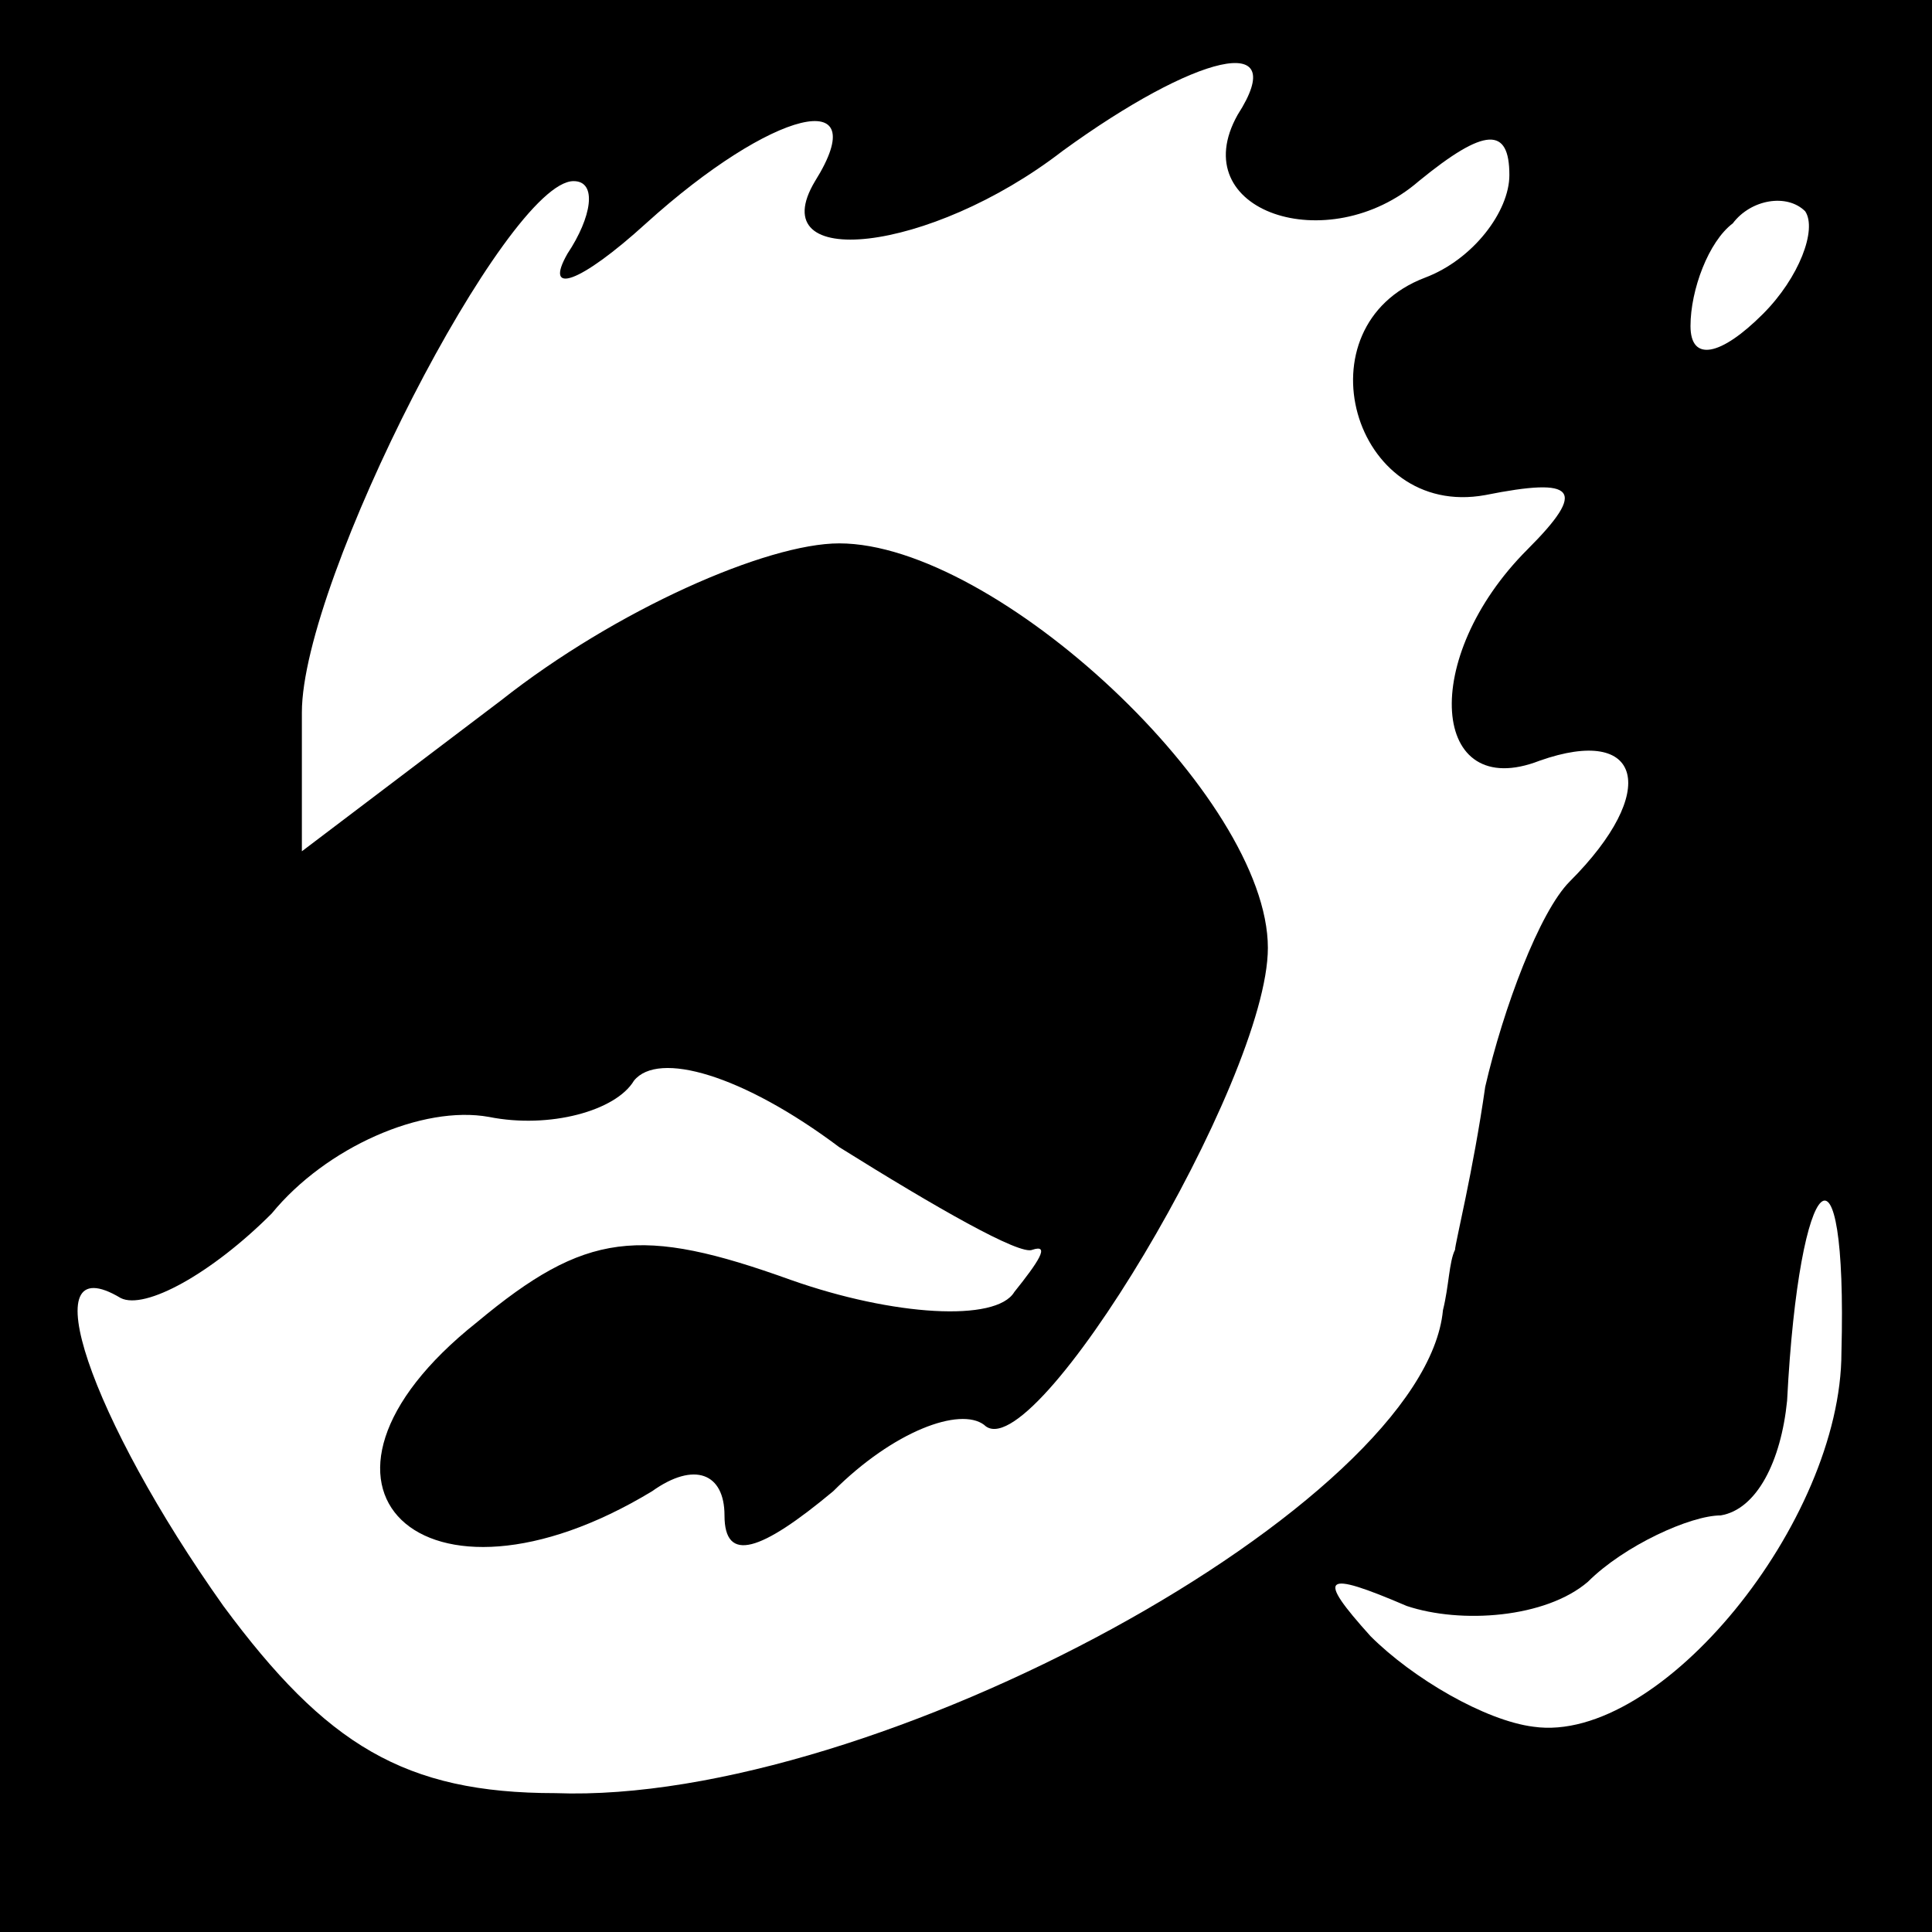 <?xml version="1.0" standalone="no"?>
<!DOCTYPE svg PUBLIC "-//W3C//DTD SVG 20010904//EN"
 "http://www.w3.org/TR/2001/REC-SVG-20010904/DTD/svg10.dtd">
<svg version="1.0" xmlns="http://www.w3.org/2000/svg"
 width="32pt" height="32pt" viewBox="0 0 32 32"
 preserveAspectRatio="xMidYMid meet">
<rect x="0" y="0" width="32" height="32" fill="#808080" stroke="none"/>
<g transform="translate(0,32) scale(0.1,-0.1)"
fill="#000000" stroke="none">
<path fill="#000000" stroke="none" d="M0 160 l0 -160 160 0 160 0 0 160 0
160 -160 0 -160 0 0 -160z"/>
<path fill="#ffffff" stroke="none" d="M205 301 c-9 -16 15 -24 30 -11 11 9
15 9 15 1 0 -6 -6 -14 -14 -17 -21 -8 -12 -40 10 -36 15 3 17 1 7 -9 -18 -18
-16 -42 2 -35 17 6 20 -5 5 -20 -5 -5 -11 -21 -14 -34 -2 -14 -5 -26 -5 -27
-1 -2 -1 -6 -2 -10 -3 -32 -94 -82 -147 -80 -25 0 -38 8 -55 31 -22 31 -32 60
-17 51 4 -2 15 4 25 14 9 11 25 18 36 16 10 -2 21 1 24 6 4 5 18 1 34 -11 16
-10 30 -18 32 -17 3 1 1 -2 -3 -7 -3 -5 -20 -4 -37 2 -25 9 -34 8 -52 -7 -34
-27 -9 -51 29 -28 7 5 12 3 12 -4 0 -8 6 -6 18 4 10 10 21 14 25 11 8 -8 47
57 47 79 0 25 -45 67 -71 67 -12 0 -37 -11 -56 -26 l-33 -25 0 23 c0 22 34 88
45 88 4 0 3 -6 -1 -12 -4 -7 2 -5 13 5 21 19 38 23 28 7 -9 -15 19 -12 41 5
22 16 38 20 29 6z"/>
<path fill="#ffffff" stroke="none" d="M292 268 c-7 -7 -12 -8 -12 -2 0 6 3
14 7 17 3 4 9 5 12 2 2 -3 -1 -11 -7 -17z"/>
<path fill="#ffffff" stroke="none" d="M305 96 c0 -28 -30 -65 -51 -62 -8 1
-20 8 -27 15 -9 10 -8 11 6 5 9 -3 23 -2 30 4 6 6 17 11 22 11 6 1 10 9 11 19
2 39 10 46 9 8z"/>
</g>
</svg>
